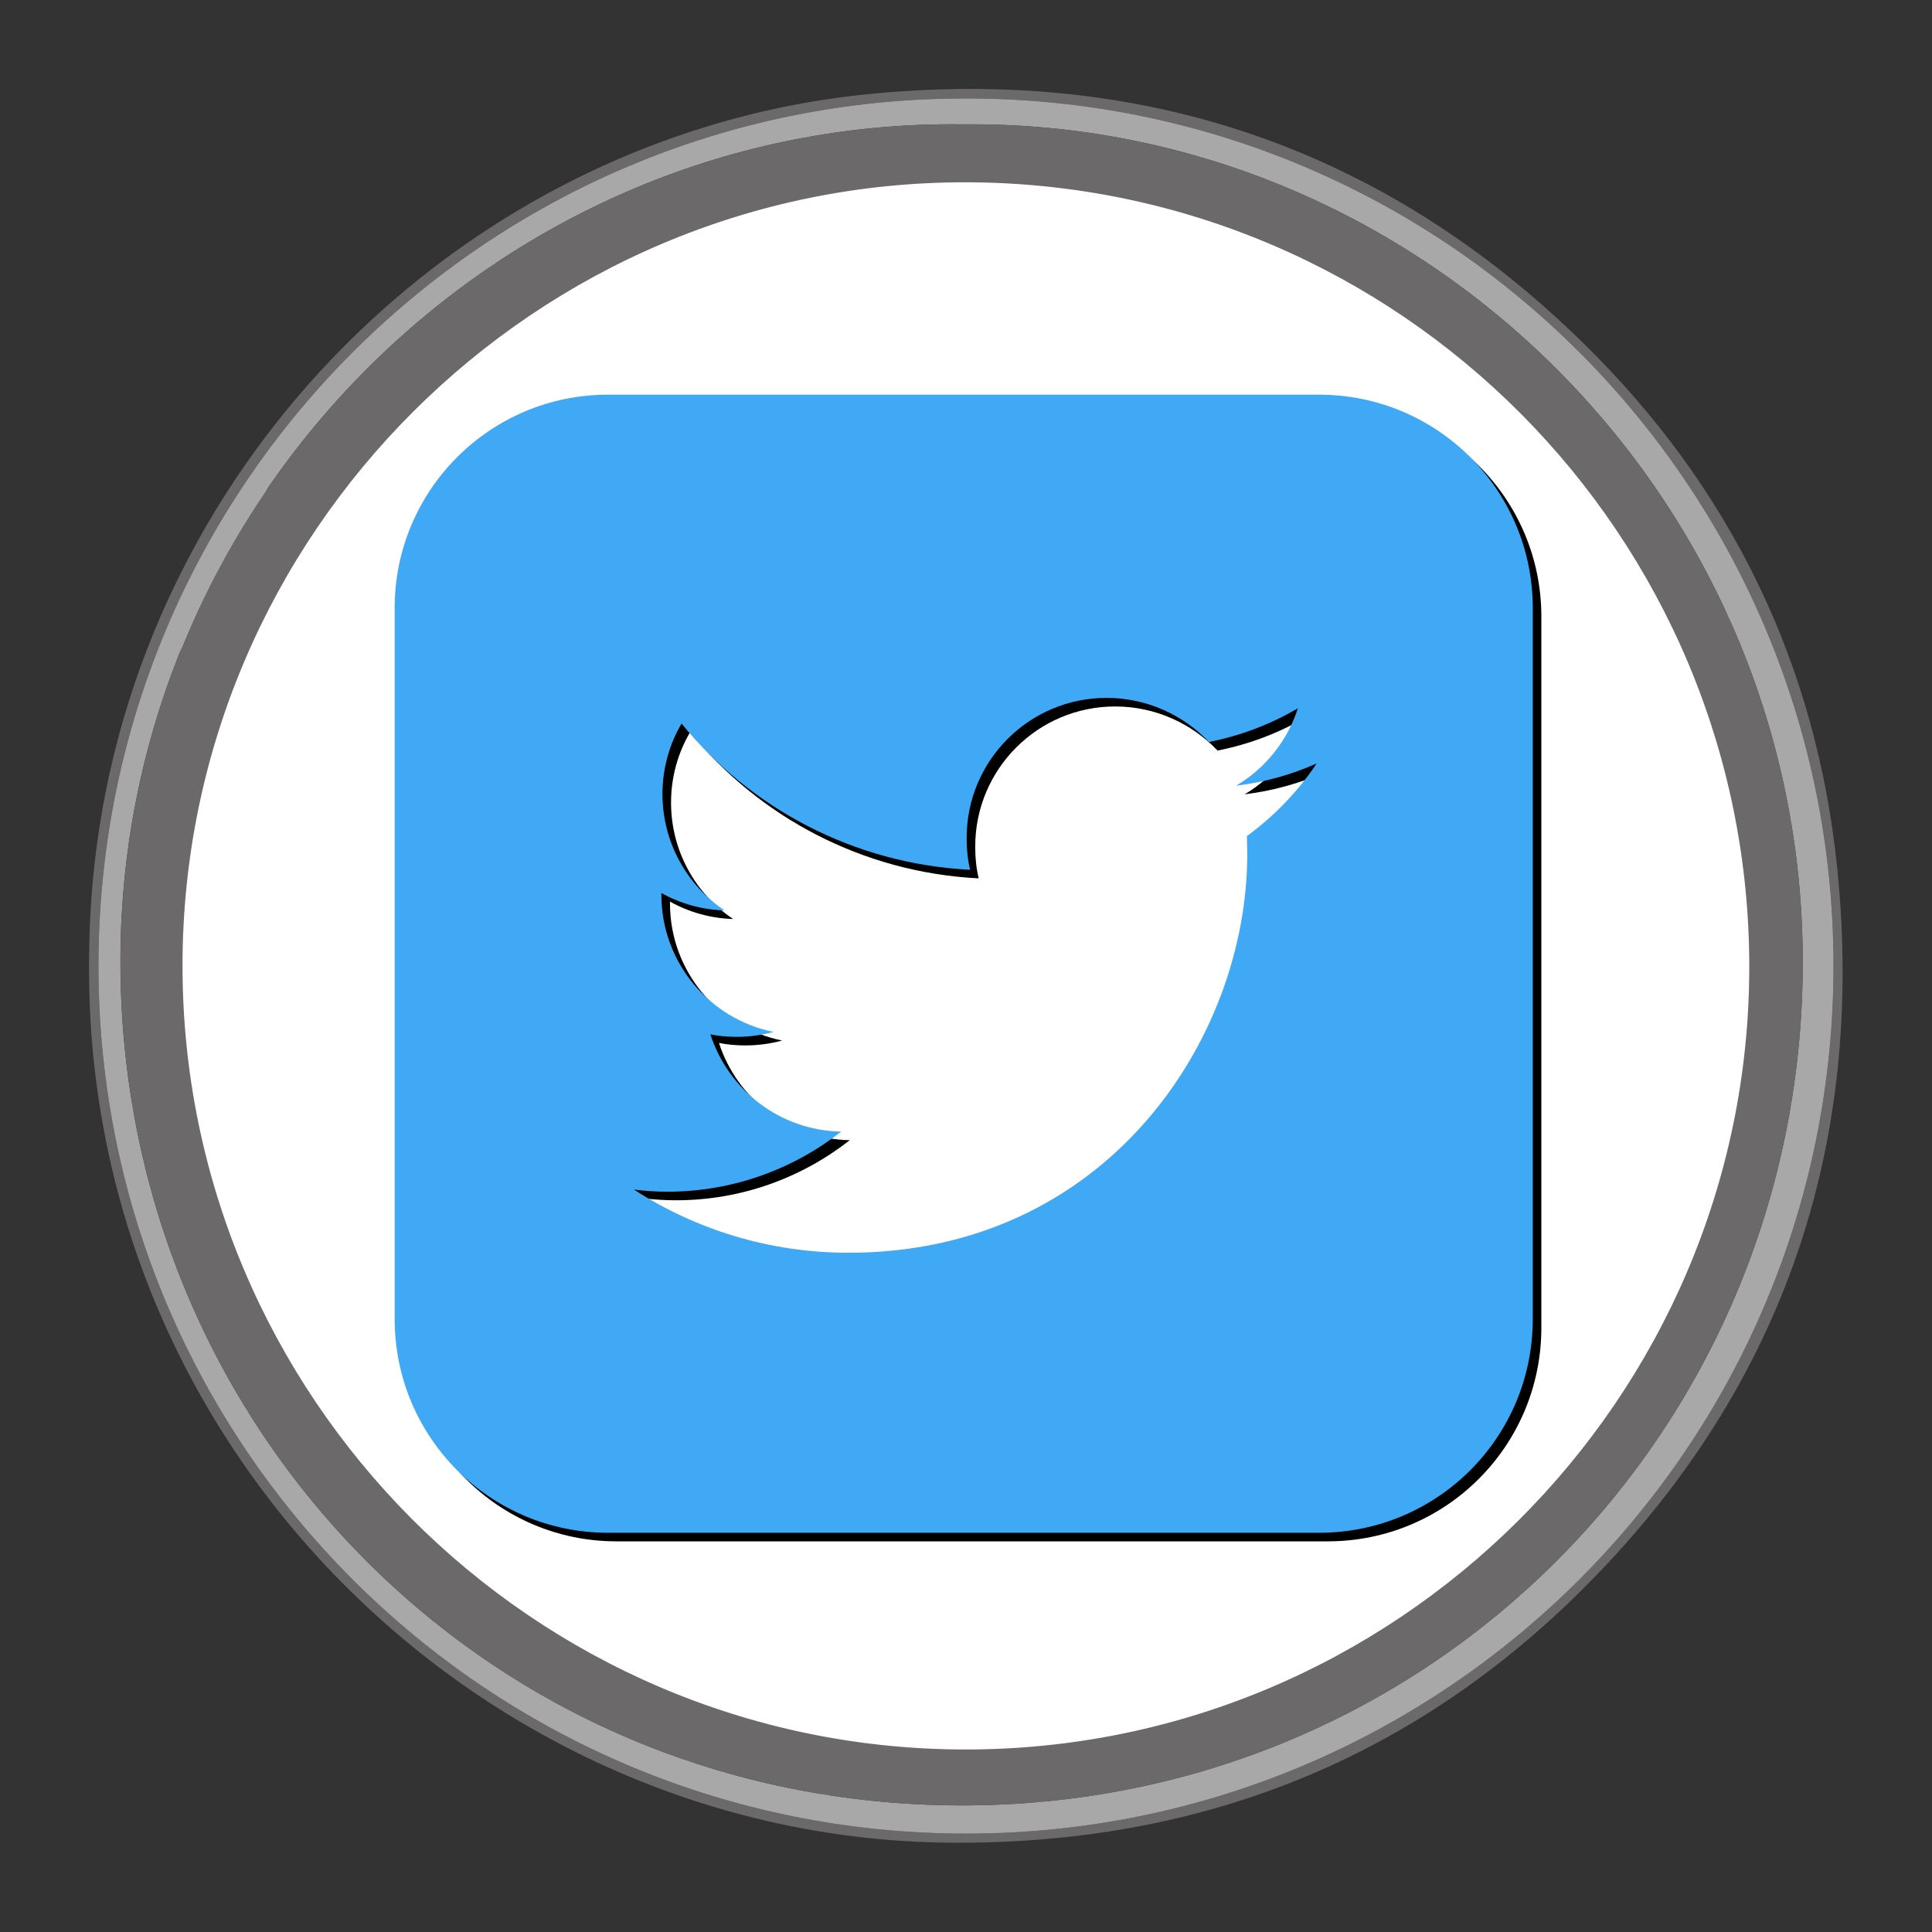<?xml version="1.0" encoding="utf-8"?>
<!-- Generator: Adobe Illustrator 24.1.1, SVG Export Plug-In . SVG Version: 6.00 Build 0)  -->
<svg version="1.1" xmlns="http://www.w3.org/2000/svg" xmlns:xlink="http://www.w3.org/1999/xlink" x="0px" y="0px"
	 viewBox="0 0 450 450" style="enable-background:new 0 0 450 450;" xml:space="preserve">
<rect x="0" y="0" width="450" height="450" fill="#333333" stroke="none"/>
<style type="text/css">
	.st0{fill:#FFFFFF;}
	.st1{fill:#6B6969;}
	.st2{fill:#A8A8A8;}
	.st3{fill:#3FA9F5;}
</style>
<g id="Capa_2">
	<polyline class="st0" points="160.04,410.06 101.71,378.21 57.56,328.49 30.96,258.19 28.4,212.14 47.22,128.83 115.18,61.48 
		187.5,32.03 224,29 279.56,36.57 341,73 371.86,95.9 402.59,143.71 417.13,191.26 417.13,257.46 393.95,322.48 354.22,371.42 
		308.6,401.67 242.85,419.65 192.21,418.01 	"/>
</g>
<g id="Capa_1">
	<g>
		<path class="st1" d="M20.77,222.03C21.7,116.97,103.26,32.13,201.42,22.01c64.46-6.65,120.75,12.29,167.21,57.75
			c34.47,33.73,54.62,75.06,59.37,123.18c6.32,64.02-12.68,119.89-57.89,165.72c-40.69,41.25-90.7,61.04-148.89,60.54
			C112.83,428.26,18.7,337.42,20.77,222.03z M224.55,22.94C113.36,22.96,22.76,113.49,22.93,225.31
			c0.17,111.49,90.65,201.85,202.26,201.76c111.34-0.09,201.88-90.4,201.87-202.16C427.04,113.29,336.41,22.54,224.55,22.94z"/>
		<path class="st2" d="M224.55,22.94c111.87-0.4,202.49,90.35,202.51,201.98c0.01,111.77-90.52,202.07-201.87,202.16
			C113.58,427.17,23.1,336.8,22.93,225.31C22.76,113.49,113.36,22.96,224.55,22.94z M224.31,28.96
			C117.13,27.51,28.3,115.84,28.05,223.41c-0.26,108.44,85.1,196.96,195.81,197.1c109.47,0.14,195.51-87.31,196.03-195.43
			C420.42,115.63,330.66,27.86,224.31,28.96z"/>
		<path class="st1" d="M224.31,28.96c106.35-1.1,196.11,86.67,195.59,196.13c-0.52,108.12-86.56,195.57-196.03,195.43
			c-110.71-0.14-196.07-88.66-195.81-197.1C28.3,115.84,117.13,27.51,224.31,28.96z M42.51,224.74
			c-0.1,100.4,81.55,182.44,181.85,182.75c100.58,0.31,182.92-81.55,183.08-182.01C407.61,124.8,326.03,42.8,225.36,42.46
			C125,42.12,42.61,124.25,42.51,224.74z"/>
	</g>
	<g>
		<g>
			<path d="M292.43,196.74l0.08,4.2c0,43.11-32.84,92.85-92.87,92.85c-18.43,0-35.58-5.4-49.99-14.72c2.51,0.33,5.11,0.5,7.77,0.5
				c15.3,0,29.36-5.26,40.52-14c-14.31-0.25-26.28-9.71-30.48-22.65c2.01,0.41,4.04,0.58,6.15,0.58c2.98,0,5.9-0.41,8.57-1.14
				c-14.89-3-26.13-16.17-26.13-31.95v-0.41c4.37,2.44,9.38,3.89,14.72,4.06c-8.74-5.82-14.47-15.86-14.47-27.11
				c0-5.98,1.62-11.64,4.45-16.42c16.01,19.73,40.11,32.68,67.21,34.06c-0.58-2.36-0.81-4.87-0.81-7.45
				c0-17.95,14.56-32.59,32.59-32.59c9.38,0,17.87,3.98,23.85,10.27c7.37-1.45,14.39-4.12,20.71-7.85c-2.42,7.62-7.6,14-14.39,18.04
				c6.63-0.81,12.94-2.59,18.76-5.18C304.31,186.39,298.74,192.12,292.43,196.74L292.43,196.74L292.43,196.74z M309.24,93.93H143.59
				c-27.42,0-49.66,22.24-49.66,49.66v165.66c0,27.52,22.24,49.76,49.66,49.76h165.66c27.52,0,49.76-22.24,49.76-49.76V143.58
				C359,116.17,336.76,93.93,309.24,93.93L309.24,93.93L309.24,93.93z"/>
		</g>
		<g>
			<g>
				<path class="st3" d="M290.43,194.74l0.08,4.2c0,43.11-32.84,92.85-92.87,92.85c-18.43,0-35.58-5.4-49.99-14.72
					c2.51,0.33,5.11,0.5,7.77,0.5c15.3,0,29.36-5.26,40.52-14c-14.31-0.25-26.28-9.71-30.48-22.65c2.01,0.41,4.04,0.58,6.15,0.58
					c2.98,0,5.9-0.41,8.57-1.14c-14.89-3-26.13-16.17-26.13-31.95v-0.41c4.37,2.44,9.38,3.89,14.72,4.06
					c-8.74-5.82-14.47-15.86-14.47-27.11c0-5.98,1.62-11.64,4.45-16.42c16.01,19.73,40.11,32.68,67.21,34.06
					c-0.58-2.36-0.81-4.87-0.81-7.45c0-17.95,14.56-32.59,32.59-32.59c9.38,0,17.87,3.98,23.85,10.27
					c7.37-1.45,14.39-4.12,20.71-7.85c-2.42,7.62-7.6,14-14.39,18.04c6.63-0.81,12.94-2.59,18.76-5.18
					C302.31,184.39,296.74,190.12,290.43,194.74L290.43,194.74L290.43,194.74z M307.24,91.93H141.59
					c-27.42,0-49.66,22.24-49.66,49.66v165.66c0,27.52,22.24,49.76,49.66,49.76h165.66c27.52,0,49.76-22.24,49.76-49.76V141.58
					C357,114.17,334.76,91.93,307.24,91.93L307.24,91.93L307.24,91.93z"/>
			</g>
		</g>
	</g>
</g>
</svg>
